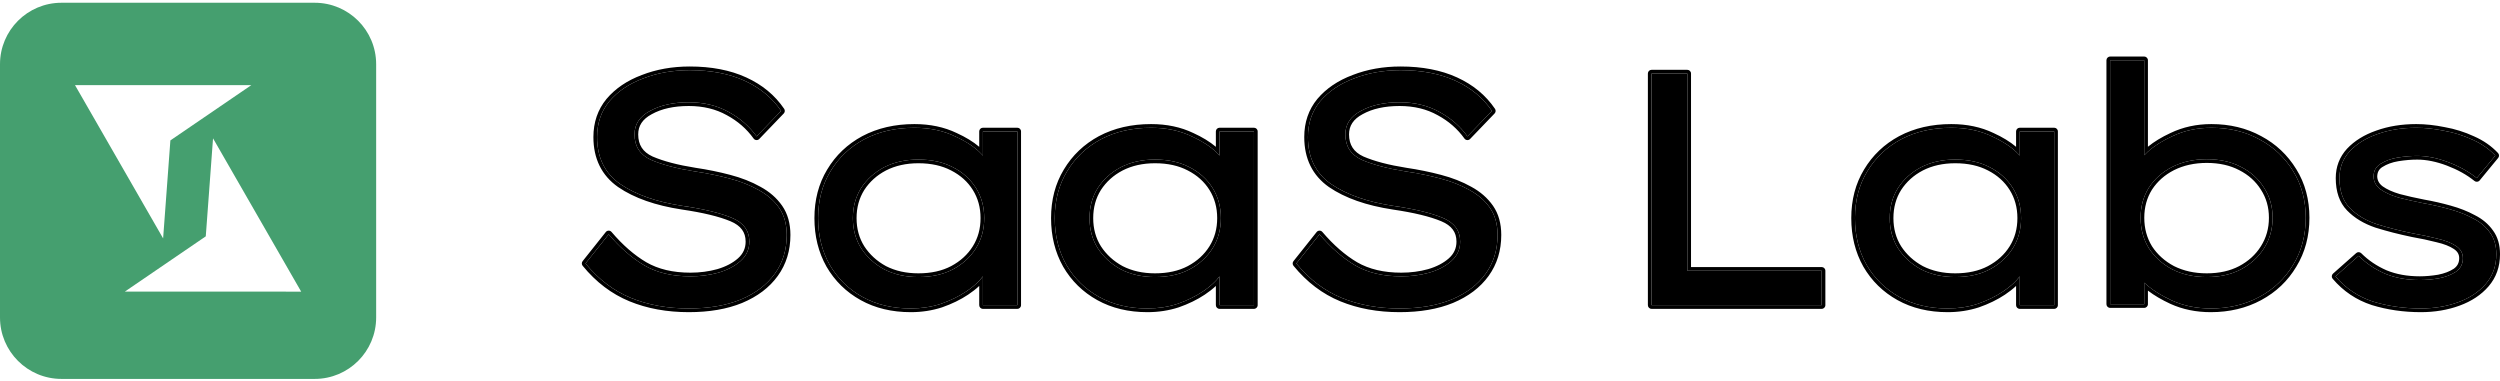 <svg width="177" height="27" viewBox="0 0 177 27" fill="none" xmlns="http://www.w3.org/2000/svg">
<path d="M43.095 16.591C43.907 17.544 44.751 18.278 45.626 18.794C46.516 19.309 47.602 19.567 48.882 19.567C49.57 19.567 50.226 19.481 50.85 19.309C51.491 19.122 52.014 18.848 52.42 18.489C52.842 18.114 53.053 17.653 53.053 17.107C53.053 16.326 52.639 15.763 51.811 15.42C50.983 15.076 49.82 14.795 48.32 14.576C46.477 14.295 45.009 13.78 43.915 13.03C42.822 12.265 42.275 11.156 42.275 9.703C42.275 8.719 42.564 7.875 43.142 7.173C43.736 6.47 44.532 5.931 45.532 5.556C46.532 5.165 47.633 4.97 48.836 4.97C50.335 4.97 51.632 5.22 52.725 5.72C53.818 6.22 54.677 6.93 55.302 7.852L53.568 9.656C53.053 8.938 52.389 8.36 51.577 7.922C50.765 7.469 49.827 7.243 48.765 7.243C47.672 7.243 46.758 7.446 46.024 7.852C45.29 8.242 44.923 8.797 44.923 9.515C44.923 10.359 45.313 10.96 46.094 11.32C46.891 11.663 47.93 11.937 49.211 12.14C50.054 12.265 50.858 12.429 51.624 12.632C52.405 12.835 53.1 13.108 53.709 13.452C54.318 13.78 54.802 14.201 55.162 14.717C55.521 15.232 55.7 15.873 55.7 16.638C55.7 17.685 55.419 18.598 54.857 19.379C54.295 20.16 53.49 20.77 52.444 21.207C51.413 21.629 50.187 21.84 48.765 21.84C47.25 21.84 45.883 21.59 44.665 21.09C43.447 20.59 42.377 19.778 41.455 18.653L43.095 16.591Z" fill="black"/>
<path d="M72.028 9.305V21.605H69.591V19.567C69.31 19.942 68.911 20.301 68.396 20.645C67.88 20.988 67.287 21.277 66.615 21.512C65.944 21.73 65.233 21.84 64.483 21.84C63.187 21.84 62.046 21.566 61.062 21.02C60.078 20.473 59.305 19.715 58.743 18.747C58.196 17.778 57.923 16.677 57.923 15.443C57.923 14.194 58.212 13.092 58.79 12.14C59.368 11.171 60.164 10.414 61.179 9.867C62.21 9.32 63.398 9.047 64.741 9.047C65.819 9.047 66.779 9.25 67.623 9.656C68.482 10.047 69.138 10.499 69.591 11.015V9.305H72.028ZM65.022 19.614C65.959 19.614 66.771 19.434 67.459 19.075C68.162 18.7 68.708 18.2 69.099 17.575C69.489 16.951 69.684 16.24 69.684 15.443C69.684 14.647 69.489 13.936 69.099 13.311C68.708 12.686 68.162 12.194 67.459 11.835C66.771 11.476 65.959 11.296 65.022 11.296C64.116 11.296 63.312 11.476 62.609 11.835C61.922 12.194 61.375 12.686 60.969 13.311C60.578 13.936 60.383 14.647 60.383 15.443C60.383 16.24 60.578 16.951 60.969 17.575C61.375 18.2 61.922 18.7 62.609 19.075C63.312 19.434 64.116 19.614 65.022 19.614Z" fill="black"/>
<path d="M88.781 9.305V21.605H86.345V19.567C86.064 19.942 85.665 20.301 85.15 20.645C84.635 20.988 84.041 21.277 83.369 21.512C82.698 21.73 81.987 21.84 81.237 21.84C79.941 21.84 78.8 21.566 77.817 21.02C76.832 20.473 76.059 19.715 75.497 18.747C74.95 17.778 74.677 16.677 74.677 15.443C74.677 14.194 74.966 13.092 75.544 12.14C76.122 11.171 76.918 10.414 77.934 9.867C78.965 9.32 80.152 9.047 81.495 9.047C82.573 9.047 83.533 9.25 84.377 9.656C85.236 10.047 85.892 10.499 86.345 11.015V9.305H88.781ZM81.776 19.614C82.713 19.614 83.525 19.434 84.213 19.075C84.916 18.7 85.462 18.2 85.853 17.575C86.243 16.951 86.439 16.24 86.439 15.443C86.439 14.647 86.243 13.936 85.853 13.311C85.462 12.686 84.916 12.194 84.213 11.835C83.525 11.476 82.713 11.296 81.776 11.296C80.87 11.296 80.066 11.476 79.363 11.835C78.675 12.194 78.129 12.686 77.723 13.311C77.332 13.936 77.137 14.647 77.137 15.443C77.137 16.24 77.332 16.951 77.723 17.575C78.129 18.2 78.675 18.7 79.363 19.075C80.066 19.434 80.87 19.614 81.776 19.614Z" fill="black"/>
<path d="M93.422 16.591C94.235 17.544 95.078 18.278 95.953 18.794C96.843 19.309 97.929 19.567 99.21 19.567C99.897 19.567 100.553 19.481 101.178 19.309C101.818 19.122 102.341 18.848 102.747 18.489C103.169 18.114 103.38 17.653 103.38 17.107C103.38 16.326 102.966 15.763 102.138 15.42C101.31 15.076 100.147 14.795 98.647 14.576C96.804 14.295 95.336 13.78 94.243 13.03C93.149 12.265 92.602 11.156 92.602 9.703C92.602 8.719 92.891 7.875 93.469 7.173C94.063 6.47 94.859 5.931 95.859 5.556C96.859 5.165 97.96 4.97 99.163 4.97C100.662 4.97 101.959 5.22 103.052 5.72C104.145 6.22 105.005 6.93 105.629 7.852L103.896 9.656C103.38 8.938 102.716 8.36 101.904 7.922C101.092 7.469 100.155 7.243 99.092 7.243C97.999 7.243 97.085 7.446 96.351 7.852C95.617 8.242 95.25 8.797 95.25 9.515C95.25 10.359 95.641 10.96 96.421 11.32C97.218 11.663 98.257 11.937 99.538 12.14C100.381 12.265 101.185 12.429 101.951 12.632C102.732 12.835 103.427 13.108 104.036 13.452C104.645 13.78 105.129 14.201 105.489 14.717C105.848 15.232 106.028 15.873 106.028 16.638C106.028 17.685 105.746 18.598 105.184 19.379C104.622 20.16 103.817 20.77 102.771 21.207C101.74 21.629 100.514 21.84 99.092 21.84C97.577 21.84 96.211 21.59 94.992 21.09C93.774 20.59 92.704 19.778 91.782 18.653L93.422 16.591Z" fill="black"/>
<path d="M128.974 19.169V21.605H116.931V5.204H119.462V19.169H128.974Z" fill="black"/>
<path d="M145.437 9.305V21.605H143V19.567C142.719 19.942 142.32 20.301 141.805 20.645C141.289 20.988 140.696 21.277 140.024 21.512C139.353 21.73 138.642 21.84 137.892 21.84C136.596 21.84 135.455 21.566 134.471 21.02C133.487 20.473 132.714 19.715 132.152 18.747C131.605 17.778 131.332 16.677 131.332 15.443C131.332 14.194 131.621 13.092 132.199 12.14C132.777 11.171 133.573 10.414 134.589 9.867C135.619 9.32 136.807 9.047 138.15 9.047C139.228 9.047 140.188 9.25 141.032 9.656C141.891 10.047 142.547 10.499 143 11.015V9.305H145.437ZM138.431 19.614C139.368 19.614 140.18 19.434 140.868 19.075C141.571 18.7 142.117 18.2 142.508 17.575C142.898 16.951 143.094 16.24 143.094 15.443C143.094 14.647 142.898 13.936 142.508 13.311C142.117 12.686 141.571 12.194 140.868 11.835C140.18 11.476 139.368 11.296 138.431 11.296C137.525 11.296 136.721 11.476 136.018 11.835C135.331 12.194 134.784 12.686 134.378 13.311C133.987 13.936 133.792 14.647 133.792 15.443C133.792 16.24 133.987 16.951 134.378 17.575C134.784 18.2 135.331 18.7 136.018 19.075C136.721 19.434 137.525 19.614 138.431 19.614Z" fill="black"/>
<path d="M156.567 9.047C157.833 9.047 158.965 9.32 159.965 9.867C160.964 10.398 161.761 11.148 162.355 12.116C162.948 13.069 163.245 14.17 163.245 15.42C163.245 16.669 162.948 17.778 162.355 18.747C161.777 19.715 160.98 20.473 159.965 21.02C158.949 21.566 157.801 21.84 156.521 21.84C155.521 21.84 154.607 21.652 153.779 21.277C152.967 20.902 152.311 20.481 151.811 20.012V21.535H149.398V4.267H151.811V10.992C152.28 10.492 152.936 10.047 153.779 9.656C154.623 9.25 155.552 9.047 156.567 9.047ZM156.239 11.273C155.334 11.273 154.521 11.452 153.803 11.812C153.1 12.171 152.545 12.663 152.139 13.288C151.749 13.912 151.554 14.623 151.554 15.42C151.554 16.216 151.749 16.935 152.139 17.575C152.545 18.2 153.1 18.7 153.803 19.075C154.521 19.434 155.334 19.614 156.239 19.614C157.161 19.614 157.965 19.434 158.653 19.075C159.356 18.7 159.902 18.2 160.293 17.575C160.699 16.935 160.902 16.216 160.902 15.42C160.902 14.623 160.699 13.912 160.293 13.288C159.902 12.663 159.356 12.171 158.653 11.812C157.965 11.452 157.161 11.273 156.239 11.273Z" fill="black"/>
<path d="M175.357 12.608C174.794 12.155 174.123 11.78 173.342 11.484C172.561 11.187 171.827 11.038 171.139 11.038C170.702 11.038 170.241 11.078 169.757 11.156C169.288 11.234 168.882 11.382 168.539 11.601C168.211 11.804 168.047 12.108 168.047 12.514C168.062 12.874 168.226 13.171 168.539 13.405C168.867 13.639 169.296 13.834 169.827 13.991C170.358 14.131 170.944 14.264 171.584 14.389C172.209 14.498 172.826 14.639 173.435 14.811C174.06 14.982 174.615 15.201 175.099 15.467C175.599 15.716 175.997 16.052 176.294 16.474C176.591 16.88 176.739 17.388 176.739 17.997C176.739 18.825 176.489 19.528 175.989 20.106C175.505 20.668 174.857 21.098 174.045 21.394C173.232 21.691 172.35 21.84 171.397 21.84C170.194 21.84 169.062 21.675 168 21.348C166.953 21.004 166.071 20.41 165.352 19.567L166.992 18.114C167.523 18.645 168.148 19.067 168.867 19.379C169.585 19.676 170.405 19.825 171.327 19.825C171.748 19.825 172.194 19.785 172.662 19.707C173.146 19.614 173.553 19.457 173.881 19.239C174.209 19.005 174.373 18.684 174.373 18.278C174.373 17.919 174.209 17.63 173.881 17.411C173.553 17.193 173.115 17.021 172.568 16.896C172.022 16.755 171.436 16.63 170.811 16.521C169.905 16.334 169.054 16.115 168.257 15.865C167.476 15.599 166.844 15.217 166.36 14.717C165.875 14.217 165.633 13.514 165.633 12.608C165.633 11.874 165.875 11.242 166.36 10.71C166.859 10.179 167.515 9.773 168.328 9.492C169.156 9.195 170.069 9.047 171.069 9.047C171.694 9.047 172.35 9.117 173.037 9.258C173.74 9.383 174.412 9.594 175.052 9.89C175.692 10.171 176.231 10.546 176.669 11.015L175.357 12.608Z" fill="black"/>
<path fill-rule="evenodd" clip-rule="evenodd" d="M43.091 16.329C43.169 16.328 43.244 16.362 43.295 16.421C44.092 17.357 44.913 18.07 45.758 18.567C46.599 19.055 47.637 19.305 48.882 19.305C49.547 19.305 50.179 19.222 50.779 19.057C51.39 18.878 51.876 18.621 52.247 18.293C52.614 17.966 52.791 17.576 52.791 17.107C52.791 16.765 52.702 16.485 52.532 16.255C52.36 16.021 52.093 15.82 51.711 15.662C50.912 15.33 49.773 15.053 48.282 14.835L48.281 14.835C46.413 14.55 44.904 14.025 43.767 13.246L43.765 13.245C42.595 12.425 42.013 11.232 42.013 9.703C42.013 8.664 42.32 7.76 42.94 7.006L42.942 7.004C43.569 6.262 44.404 5.699 45.438 5.311C46.471 4.908 47.605 4.708 48.836 4.708C50.364 4.708 51.699 4.963 52.834 5.482C53.967 6 54.865 6.741 55.519 7.705C55.588 7.807 55.577 7.944 55.491 8.033L53.757 9.838C53.703 9.894 53.627 9.923 53.55 9.917C53.472 9.912 53.401 9.872 53.356 9.809C52.864 9.124 52.231 8.572 51.453 8.153C51.452 8.152 51.451 8.152 51.45 8.152L51.449 8.151C50.681 7.723 49.789 7.505 48.765 7.505C47.703 7.505 46.836 7.702 46.151 8.081C46.15 8.082 46.148 8.082 46.147 8.083C45.482 8.437 45.185 8.911 45.185 9.515C45.185 9.896 45.272 10.205 45.435 10.457C45.598 10.707 45.848 10.918 46.201 11.08C46.97 11.412 47.984 11.68 49.25 11.881C50.102 12.007 50.915 12.173 51.69 12.378C52.489 12.586 53.204 12.867 53.835 13.222C54.476 13.568 54.992 14.015 55.376 14.567C55.772 15.135 55.962 15.831 55.962 16.638C55.962 17.735 55.667 18.703 55.069 19.532C54.474 20.359 53.628 20.996 52.545 21.448L52.543 21.449C51.473 21.887 50.212 22.101 48.765 22.101C47.221 22.101 45.82 21.847 44.566 21.332C43.303 20.814 42.199 19.974 41.253 18.819C41.175 18.724 41.173 18.587 41.25 18.49L42.89 16.428C42.939 16.367 43.013 16.331 43.091 16.329ZM53.709 13.452C53.1 13.108 52.405 12.835 51.624 12.632C50.858 12.429 50.054 12.265 49.211 12.14C47.93 11.937 46.891 11.663 46.094 11.32C45.313 10.96 44.923 10.359 44.923 9.515C44.923 8.797 45.29 8.242 46.024 7.852C46.758 7.446 47.672 7.243 48.765 7.243C49.827 7.243 50.765 7.469 51.577 7.922C52.308 8.316 52.918 8.823 53.409 9.444C53.464 9.513 53.517 9.584 53.568 9.656L55.302 7.852C54.677 6.93 53.818 6.22 52.725 5.72C51.632 5.22 50.335 4.97 48.836 4.97C47.633 4.97 46.532 5.165 45.532 5.556C44.532 5.931 43.736 6.47 43.142 7.173C42.564 7.875 42.275 8.719 42.275 9.703C42.275 11.156 42.822 12.265 43.915 13.03C45.009 13.78 46.477 14.295 48.32 14.576C49.82 14.795 50.983 15.076 51.811 15.42C52.639 15.763 53.053 16.326 53.053 17.107C53.053 17.653 52.842 18.114 52.42 18.489C52.014 18.848 51.491 19.122 50.85 19.309C50.226 19.481 49.57 19.567 48.882 19.567C47.602 19.567 46.516 19.309 45.626 18.794C44.813 18.315 44.028 17.648 43.27 16.792C43.212 16.726 43.153 16.659 43.095 16.591L41.455 18.653C42.377 19.778 43.447 20.59 44.665 21.09C45.883 21.59 47.25 21.84 48.765 21.84C50.187 21.84 51.413 21.629 52.444 21.207C53.49 20.77 54.295 20.16 54.857 19.379C55.419 18.598 55.7 17.685 55.7 16.638C55.7 15.873 55.521 15.232 55.162 14.717C54.802 14.201 54.318 13.78 53.709 13.452ZM72.028 9.043C72.172 9.043 72.289 9.16 72.289 9.305V21.605C72.289 21.75 72.172 21.867 72.028 21.867H69.591C69.446 21.867 69.329 21.75 69.329 21.605V20.245C69.102 20.459 68.838 20.664 68.541 20.863C68.005 21.22 67.391 21.518 66.701 21.759C66.701 21.759 66.7 21.759 66.699 21.76C66.698 21.76 66.697 21.76 66.696 21.761C65.997 21.988 65.259 22.101 64.483 22.101C63.149 22.101 61.964 21.82 60.935 21.248C59.91 20.679 59.103 19.888 58.516 18.878L58.515 18.875C57.944 17.864 57.661 16.717 57.661 15.443C57.661 14.152 57.96 13.003 58.565 12.005C59.168 10.995 60 10.205 61.055 9.636L61.057 9.636C62.131 9.066 63.361 8.785 64.741 8.785C65.851 8.785 66.85 8.994 67.734 9.419C68.365 9.706 68.899 10.03 69.329 10.395V9.305C69.329 9.16 69.446 9.043 69.591 9.043H72.028ZM69.591 11.015C69.51 10.923 69.423 10.833 69.329 10.745C68.897 10.34 68.329 9.977 67.623 9.656C66.779 9.25 65.819 9.047 64.741 9.047C63.398 9.047 62.21 9.32 61.179 9.867C60.164 10.414 59.368 11.171 58.79 12.14C58.212 13.092 57.923 14.194 57.923 15.443C57.923 16.677 58.196 17.778 58.743 18.747C59.305 19.715 60.078 20.473 61.062 21.02C62.046 21.566 63.187 21.84 64.483 21.84C65.233 21.84 65.944 21.73 66.615 21.512C67.287 21.277 67.88 20.988 68.396 20.645C68.768 20.397 69.079 20.14 69.329 19.876C69.425 19.774 69.513 19.671 69.591 19.567V21.605H72.028V9.305H69.591V11.015ZM67.34 12.068L67.337 12.067C66.695 11.731 65.926 11.558 65.022 11.558C64.152 11.558 63.39 11.73 62.729 12.068C62.081 12.406 61.57 12.868 61.19 13.452C60.828 14.031 60.645 14.692 60.645 15.443C60.645 16.194 60.828 16.855 61.19 17.434C61.57 18.019 62.082 18.489 62.731 18.843C63.391 19.18 64.153 19.352 65.022 19.352C65.925 19.352 66.694 19.179 67.337 18.843C68.002 18.488 68.513 18.019 68.877 17.436C69.239 16.857 69.423 16.195 69.423 15.443C69.423 14.691 69.239 14.03 68.877 13.45C68.513 12.868 68.003 12.408 67.34 12.068ZM67.459 19.075C66.771 19.434 65.959 19.614 65.022 19.614C64.116 19.614 63.312 19.434 62.609 19.075C61.922 18.7 61.375 18.2 60.969 17.575C60.578 16.951 60.383 16.24 60.383 15.443C60.383 14.647 60.578 13.936 60.969 13.311C61.375 12.686 61.922 12.194 62.609 11.835C63.312 11.476 64.116 11.296 65.022 11.296C65.959 11.296 66.771 11.476 67.459 11.835C68.162 12.194 68.708 12.686 69.099 13.311C69.489 13.936 69.684 14.647 69.684 15.443C69.684 16.24 69.489 16.951 69.099 17.575C68.708 18.2 68.162 18.7 67.459 19.075ZM88.782 9.043C88.926 9.043 89.043 9.16 89.043 9.305V21.605C89.043 21.75 88.926 21.867 88.782 21.867H86.345C86.2 21.867 86.083 21.75 86.083 21.605V20.245C85.856 20.459 85.593 20.664 85.295 20.863C84.759 21.22 84.145 21.518 83.456 21.759C83.454 21.759 83.452 21.76 83.45 21.761C82.751 21.988 82.013 22.101 81.237 22.101C79.903 22.101 78.718 21.82 77.689 21.248C76.664 20.679 75.857 19.888 75.27 18.878L75.269 18.875C74.698 17.864 74.415 16.717 74.415 15.443C74.415 14.152 74.714 13.003 75.319 12.005C75.922 10.995 76.754 10.205 77.809 9.636L77.811 9.636C78.885 9.066 80.115 8.785 81.495 8.785C82.605 8.785 83.605 8.994 84.488 9.419C85.119 9.706 85.653 10.03 86.083 10.395V9.305C86.083 9.16 86.2 9.043 86.345 9.043H88.782ZM86.345 11.015C86.264 10.923 86.177 10.833 86.083 10.745C85.651 10.34 85.083 9.977 84.377 9.656C83.533 9.25 82.573 9.047 81.495 9.047C80.152 9.047 78.965 9.32 77.934 9.867C76.918 10.414 76.122 11.171 75.544 12.14C74.966 13.092 74.677 14.194 74.677 15.443C74.677 16.677 74.95 17.778 75.497 18.747C76.059 19.715 76.832 20.473 77.817 21.02C78.8 21.566 79.941 21.84 81.237 21.84C81.987 21.84 82.698 21.73 83.369 21.512C84.041 21.277 84.635 20.988 85.15 20.645C85.522 20.397 85.833 20.14 86.083 19.876C86.179 19.774 86.267 19.671 86.345 19.567V21.605H88.781V9.305H86.345V11.015ZM84.094 12.068L84.091 12.067C83.449 11.731 82.68 11.558 81.776 11.558C80.906 11.558 80.144 11.73 79.483 12.068C78.835 12.406 78.324 12.868 77.944 13.452C77.582 14.031 77.399 14.692 77.399 15.443C77.399 16.194 77.582 16.855 77.944 17.434C78.324 18.019 78.836 18.489 79.485 18.843C80.145 19.18 80.907 19.352 81.776 19.352C82.679 19.352 83.448 19.179 84.091 18.843C84.756 18.488 85.267 18.019 85.631 17.436C85.993 16.857 86.177 16.195 86.177 15.443C86.177 14.691 85.993 14.03 85.631 13.45C85.267 12.868 84.757 12.408 84.094 12.068ZM84.213 19.075C83.525 19.434 82.713 19.614 81.776 19.614C80.87 19.614 80.066 19.434 79.363 19.075C78.675 18.7 78.129 18.2 77.723 17.575C77.332 16.951 77.137 16.24 77.137 15.443C77.137 14.647 77.332 13.936 77.723 13.311C78.129 12.686 78.675 12.194 79.363 11.835C80.066 11.476 80.87 11.296 81.776 11.296C82.713 11.296 83.525 11.476 84.213 11.835C84.916 12.194 85.462 12.686 85.853 13.311C86.243 13.936 86.439 14.647 86.439 15.443C86.439 16.24 86.243 16.951 85.853 17.575C85.462 18.2 84.916 18.7 84.213 19.075ZM93.418 16.329C93.496 16.328 93.571 16.362 93.622 16.421C94.419 17.357 95.241 18.07 96.085 18.568C96.927 19.055 97.964 19.305 99.21 19.305C99.874 19.305 100.506 19.222 101.106 19.057C101.717 18.878 102.203 18.621 102.574 18.293C102.942 17.966 103.118 17.576 103.118 17.107C103.118 16.765 103.029 16.485 102.859 16.255C102.687 16.021 102.42 15.82 102.038 15.662C101.239 15.33 100.1 15.053 98.609 14.835L98.608 14.835C96.74 14.55 95.231 14.025 94.094 13.246L94.092 13.245C92.922 12.425 92.341 11.232 92.341 9.703C92.341 8.664 92.647 7.76 93.267 7.006L93.269 7.004C93.896 6.262 94.731 5.699 95.766 5.311C96.799 4.908 97.932 4.708 99.163 4.708C100.691 4.708 102.026 4.963 103.161 5.482C104.294 6 105.192 6.741 105.846 7.705C105.915 7.807 105.904 7.944 105.818 8.033L104.084 9.838C104.03 9.894 103.954 9.923 103.877 9.917C103.799 9.912 103.728 9.872 103.683 9.809C103.192 9.124 102.559 8.572 101.78 8.153C101.779 8.152 101.778 8.152 101.776 8.151C101.008 7.723 100.116 7.505 99.092 7.505C98.03 7.505 97.163 7.702 96.478 8.081C96.477 8.082 96.475 8.082 96.474 8.083C95.809 8.437 95.512 8.911 95.512 9.515C95.512 9.896 95.599 10.205 95.763 10.457C95.925 10.707 96.175 10.918 96.528 11.08C97.297 11.412 98.311 11.68 99.577 11.881C100.429 12.007 101.242 12.173 102.017 12.378C102.816 12.586 103.532 12.867 104.163 13.222C104.803 13.568 105.319 14.015 105.704 14.567C106.1 15.135 106.289 15.831 106.289 16.638C106.289 17.735 105.994 18.703 105.397 19.532C104.801 20.359 103.955 20.996 102.872 21.448L102.87 21.449C101.8 21.887 100.539 22.101 99.092 22.101C97.548 22.101 96.147 21.847 94.893 21.332C93.63 20.814 92.526 19.974 91.58 18.819C91.502 18.724 91.501 18.587 91.577 18.49L93.218 16.428C93.266 16.367 93.34 16.331 93.418 16.329ZM104.036 13.452C103.427 13.108 102.732 12.835 101.951 12.632C101.185 12.429 100.381 12.265 99.538 12.14C98.257 11.937 97.218 11.663 96.421 11.32C95.641 10.96 95.25 10.359 95.25 9.515C95.25 8.797 95.617 8.242 96.351 7.852C97.085 7.446 97.999 7.243 99.092 7.243C100.155 7.243 101.092 7.469 101.904 7.922C102.635 8.316 103.245 8.823 103.736 9.444C103.791 9.513 103.844 9.584 103.896 9.656L105.629 7.852C105.005 6.93 104.145 6.22 103.052 5.72C101.959 5.22 100.662 4.97 99.163 4.97C97.96 4.97 96.859 5.165 95.859 5.556C94.859 5.931 94.063 6.47 93.469 7.173C92.891 7.875 92.602 8.719 92.602 9.703C92.602 11.156 93.149 12.265 94.243 13.03C95.336 13.78 96.804 14.295 98.647 14.576C100.147 14.795 101.31 15.076 102.138 15.42C102.966 15.763 103.38 16.326 103.38 17.107C103.38 17.653 103.169 18.114 102.747 18.489C102.341 18.848 101.818 19.122 101.178 19.309C100.553 19.481 99.897 19.567 99.21 19.567C97.929 19.567 96.843 19.309 95.953 18.794C95.141 18.315 94.356 17.648 93.597 16.792C93.539 16.726 93.481 16.659 93.422 16.591L91.782 18.653C92.704 19.778 93.774 20.59 94.992 21.09C96.211 21.59 97.577 21.84 99.092 21.84C100.514 21.84 101.74 21.629 102.771 21.207C103.817 20.77 104.622 20.16 105.184 19.379C105.746 18.598 106.028 17.685 106.028 16.638C106.028 15.873 105.848 15.232 105.489 14.717C105.129 14.201 104.645 13.78 104.036 13.452ZM128.974 18.907C129.119 18.907 129.236 19.024 129.236 19.169V21.605C129.236 21.75 129.119 21.867 128.974 21.867H116.931C116.787 21.867 116.67 21.75 116.67 21.605V5.204C116.67 5.06 116.787 4.943 116.931 4.943H119.462C119.606 4.943 119.724 5.06 119.724 5.204V18.907H128.974ZM119.462 19.169V5.204H116.931V21.605H128.974V19.169H119.462ZM145.437 9.043C145.581 9.043 145.698 9.16 145.698 9.305V21.605C145.698 21.75 145.581 21.867 145.437 21.867H143C142.855 21.867 142.738 21.75 142.738 21.605V20.245C142.511 20.459 142.248 20.664 141.95 20.863C141.414 21.22 140.8 21.518 140.111 21.759C140.109 21.759 140.107 21.76 140.105 21.761C139.406 21.988 138.668 22.101 137.892 22.101C136.558 22.101 135.373 21.82 134.344 21.248C133.319 20.679 132.512 19.888 131.925 18.878L131.924 18.875C131.353 17.864 131.07 16.717 131.07 15.443C131.07 14.152 131.369 13.003 131.975 12.004C132.577 10.995 133.409 10.205 134.464 9.636L134.466 9.636C135.54 9.066 136.77 8.785 138.15 8.785C139.26 8.785 140.259 8.994 141.143 9.419C141.774 9.706 142.308 10.03 142.738 10.395V9.305C142.738 9.16 142.855 9.043 143 9.043H145.437ZM143 11.015C142.919 10.923 142.832 10.833 142.738 10.745C142.306 10.34 141.738 9.977 141.032 9.656C140.188 9.25 139.228 9.047 138.15 9.047C136.807 9.047 135.619 9.32 134.589 9.867C133.573 10.414 132.777 11.171 132.199 12.14C131.621 13.092 131.332 14.194 131.332 15.443C131.332 16.677 131.605 17.778 132.152 18.747C132.714 19.715 133.487 20.473 134.471 21.02C135.455 21.566 136.596 21.84 137.892 21.84C138.642 21.84 139.353 21.73 140.024 21.512C140.696 21.277 141.289 20.988 141.805 20.645C142.177 20.397 142.488 20.14 142.738 19.876C142.834 19.774 142.922 19.671 143 19.567V21.605H145.437V9.305H143V11.015ZM140.749 12.068L140.746 12.067C140.104 11.731 139.335 11.558 138.431 11.558C137.561 11.558 136.798 11.73 136.138 12.068C135.49 12.407 134.979 12.868 134.599 13.452C134.237 14.031 134.054 14.692 134.054 15.443C134.054 16.194 134.237 16.855 134.599 17.435C134.979 18.019 135.491 18.489 136.14 18.843C136.8 19.18 137.562 19.352 138.431 19.352C139.334 19.352 140.103 19.179 140.745 18.843C141.411 18.488 141.922 18.019 142.286 17.436C142.648 16.857 142.832 16.195 142.832 15.443C142.832 14.691 142.648 14.03 142.286 13.45C141.922 12.868 141.412 12.408 140.749 12.068ZM140.868 19.075C140.18 19.434 139.368 19.614 138.431 19.614C137.525 19.614 136.721 19.434 136.018 19.075C135.331 18.7 134.784 18.2 134.378 17.575C133.987 16.951 133.792 16.24 133.792 15.443C133.792 14.647 133.987 13.936 134.378 13.311C134.784 12.686 135.331 12.194 136.018 11.835C136.721 11.476 137.525 11.296 138.431 11.296C139.368 11.296 140.18 11.476 140.868 11.835C141.571 12.194 142.117 12.686 142.508 13.311C142.898 13.936 143.094 14.647 143.094 15.443C143.094 16.24 142.898 16.951 142.508 17.575C142.117 18.2 141.571 18.7 140.868 19.075ZM153.671 21.516L153.67 21.515C153.055 21.231 152.522 20.919 152.073 20.576V21.535C152.073 21.68 151.956 21.797 151.811 21.797H149.398C149.253 21.797 149.136 21.68 149.136 21.535V4.267C149.136 4.123 149.253 4.005 149.398 4.005H151.811C151.956 4.005 152.073 4.123 152.073 4.267V10.39C152.509 10.032 153.042 9.709 153.667 9.419C154.549 8.995 155.517 8.785 156.567 8.785C157.871 8.785 159.047 9.067 160.089 9.636C161.129 10.189 161.96 10.971 162.577 11.978C163.199 12.977 163.507 14.127 163.507 15.42C163.507 16.712 163.199 17.869 162.579 18.882C161.976 19.892 161.145 20.682 160.089 21.25C159.031 21.82 157.84 22.101 156.521 22.101C155.487 22.101 154.536 21.907 153.671 21.516ZM162.355 18.747C162.948 17.778 163.245 16.669 163.245 15.42C163.245 14.17 162.948 13.069 162.355 12.116C161.761 11.148 160.964 10.398 159.965 9.867C158.965 9.32 157.833 9.047 156.567 9.047C155.552 9.047 154.623 9.25 153.779 9.656C153.083 9.979 152.514 10.338 152.073 10.735C151.98 10.819 151.893 10.905 151.811 10.992V4.267H149.398V21.535H151.811V20.012C151.894 20.09 151.982 20.166 152.073 20.241C152.533 20.619 153.102 20.965 153.779 21.277C154.607 21.652 155.521 21.84 156.521 21.84C157.801 21.84 158.949 21.566 159.965 21.02C160.98 20.473 161.777 19.715 162.355 18.747ZM158.534 12.045L158.531 12.044C157.888 11.707 157.127 11.535 156.239 11.535C155.369 11.535 154.599 11.707 153.921 12.045C153.258 12.384 152.74 12.845 152.36 13.428C151.999 14.008 151.815 14.669 151.815 15.42C151.815 16.17 151.998 16.84 152.361 17.436C152.741 18.019 153.259 18.488 153.923 18.842C154.6 19.18 155.37 19.352 156.239 19.352C157.126 19.352 157.887 19.179 158.53 18.843C159.196 18.488 159.707 18.019 160.071 17.436L160.072 17.435C160.45 16.839 160.64 16.169 160.64 15.42C160.64 14.67 160.45 14.01 160.073 13.43C160.072 13.429 160.072 13.428 160.071 13.427C159.707 12.845 159.197 12.384 158.534 12.045ZM158.653 19.075C157.965 19.434 157.161 19.614 156.239 19.614C155.334 19.614 154.521 19.434 153.803 19.075C153.1 18.7 152.545 18.2 152.139 17.575C151.749 16.935 151.554 16.216 151.554 15.42C151.554 14.623 151.749 13.912 152.139 13.288C152.545 12.663 153.1 12.171 153.803 11.812C154.521 11.452 155.334 11.273 156.239 11.273C157.161 11.273 157.965 11.452 158.653 11.812C159.356 12.171 159.902 12.663 160.293 13.288C160.699 13.912 160.902 14.623 160.902 15.42C160.902 16.216 160.699 16.935 160.293 17.575C159.902 18.2 159.356 18.7 158.653 19.075ZM175.559 12.775C175.468 12.886 175.304 12.902 175.192 12.812C174.655 12.379 174.008 12.017 173.249 11.728C172.491 11.441 171.789 11.3 171.139 11.3C170.718 11.3 170.271 11.338 169.799 11.414C169.36 11.487 168.988 11.625 168.679 11.822L168.676 11.823C168.432 11.975 168.31 12.191 168.308 12.509C168.322 12.779 168.441 13.003 168.693 13.194C168.99 13.405 169.388 13.588 169.898 13.738C170.421 13.877 170.999 14.008 171.632 14.131C172.264 14.242 172.889 14.384 173.506 14.558C174.145 14.734 174.717 14.959 175.221 15.235C175.753 15.502 176.184 15.864 176.507 16.322C176.842 16.781 177.001 17.345 177.001 17.997C177.001 18.882 176.732 19.647 176.188 20.277C175.67 20.878 174.982 21.331 174.134 21.64C173.291 21.949 172.377 22.101 171.397 22.101C170.17 22.101 169.012 21.934 167.922 21.598L167.918 21.596C166.825 21.238 165.902 20.616 165.153 19.737C165.06 19.628 165.072 19.465 165.179 19.371L166.819 17.918C166.922 17.826 167.079 17.831 167.177 17.929C167.684 18.435 168.28 18.838 168.969 19.138C169.65 19.419 170.434 19.563 171.327 19.563C171.731 19.563 172.161 19.525 172.616 19.45C173.071 19.361 173.44 19.217 173.732 19.023C173.988 18.839 174.111 18.599 174.111 18.278C174.111 18.016 173.999 17.805 173.735 17.629C173.442 17.434 173.038 17.272 172.51 17.151C172.508 17.151 172.506 17.15 172.503 17.149C171.964 17.011 171.385 16.887 170.766 16.779C170.763 16.779 170.761 16.778 170.758 16.777C169.845 16.588 168.985 16.368 168.179 16.115C168.177 16.114 168.175 16.113 168.173 16.113C167.36 15.836 166.69 15.434 166.172 14.899C165.627 14.337 165.371 13.561 165.371 12.608C165.371 11.81 165.637 11.114 166.166 10.534L166.169 10.531C166.702 9.964 167.396 9.538 168.241 9.245C169.1 8.937 170.044 8.785 171.069 8.785C171.712 8.785 172.385 8.857 173.086 9.001C173.809 9.129 174.5 9.346 175.16 9.652C175.829 9.946 176.397 10.34 176.86 10.836C176.95 10.932 176.954 11.08 176.871 11.181L175.559 12.775ZM175.052 9.89C174.412 9.594 173.74 9.383 173.037 9.258C172.35 9.117 171.694 9.047 171.069 9.047C170.069 9.047 169.156 9.195 168.328 9.492C167.515 9.773 166.859 10.179 166.36 10.71C165.875 11.242 165.633 11.874 165.633 12.608C165.633 13.514 165.875 14.217 166.36 14.717C166.844 15.217 167.476 15.599 168.257 15.865C169.054 16.115 169.905 16.334 170.811 16.521C171.436 16.63 172.022 16.755 172.568 16.896C173.115 17.021 173.553 17.193 173.881 17.411C174.209 17.63 174.373 17.919 174.373 18.278C174.373 18.684 174.209 19.005 173.881 19.239C173.553 19.457 173.146 19.614 172.662 19.707C172.194 19.785 171.748 19.825 171.327 19.825C170.405 19.825 169.585 19.676 168.867 19.379C168.148 19.067 167.523 18.645 166.992 18.114L165.352 19.567C165.405 19.629 165.46 19.691 165.515 19.75C165.518 19.754 165.522 19.759 165.526 19.763C166.212 20.503 167.036 21.031 168 21.348C169.062 21.675 170.194 21.84 171.397 21.84C172.35 21.84 173.232 21.691 174.045 21.394C174.857 21.098 175.505 20.668 175.989 20.106C176.489 19.528 176.739 18.825 176.739 17.997C176.739 17.388 176.591 16.88 176.294 16.474C175.997 16.052 175.599 15.716 175.099 15.467C174.615 15.201 174.06 14.982 173.435 14.811C172.826 14.639 172.209 14.498 171.584 14.389C170.944 14.264 170.358 14.131 169.827 13.991C169.296 13.834 168.867 13.639 168.539 13.405C168.226 13.171 168.062 12.874 168.047 12.514C168.047 12.108 168.211 11.804 168.539 11.601C168.882 11.382 169.288 11.234 169.757 11.156C170.241 11.078 170.702 11.038 171.139 11.038C171.827 11.038 172.561 11.187 173.342 11.484C174.123 11.78 174.794 12.155 175.357 12.608L176.669 11.015C176.231 10.546 175.692 10.171 175.052 9.89Z" fill="black"/>
<path fill-rule="evenodd" clip-rule="evenodd" d="M4.352 0.195C1.948 0.195 0 2.143 0 4.547V22.476C0 24.879 1.948 26.827 4.352 26.827H22.28C24.684 26.827 26.632 24.879 26.632 22.476V4.547C26.632 2.143 24.684 0.195 22.28 0.195H4.352ZM5.309 6.026L11.549 16.879L12.063 9.941L17.793 6.028L5.309 6.026ZM21.323 20.648L15.083 9.795L14.569 16.732L8.839 20.645L21.323 20.648Z" fill="#459F6F"/>
</svg>

